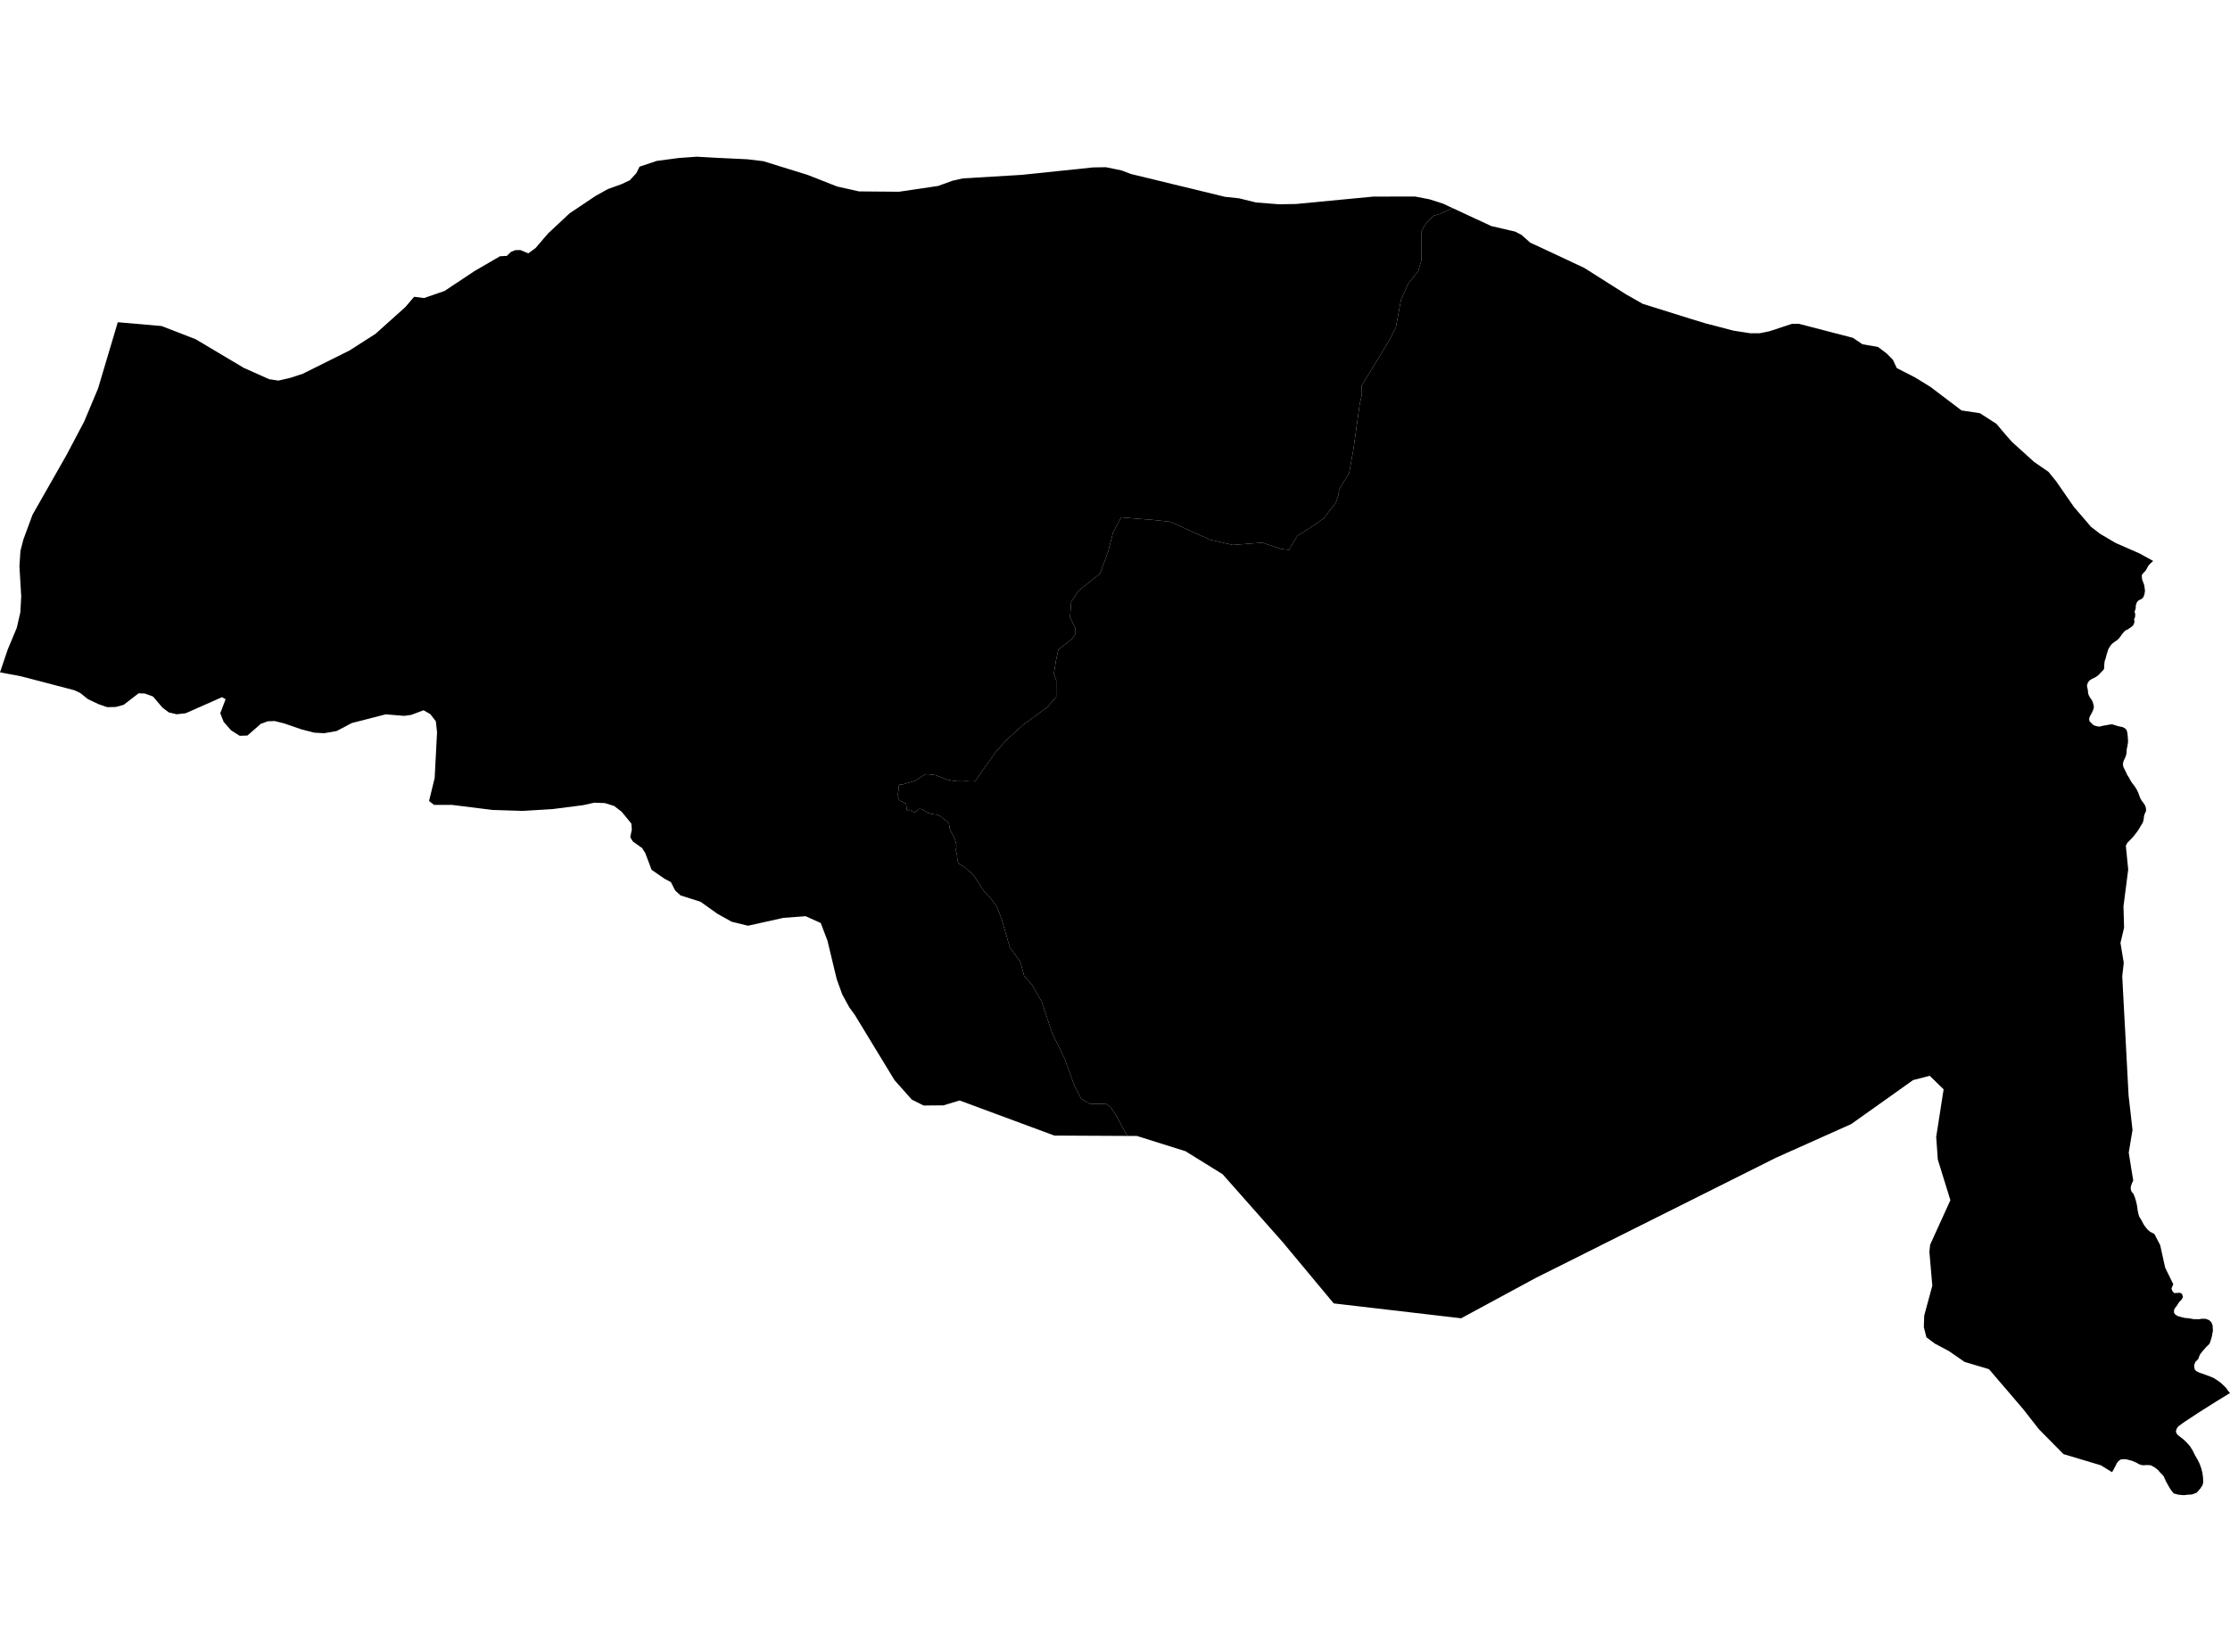 <?xml version='1.0'?>
<svg  baseProfile = 'tiny' width = '540' height = '400' stroke-linecap = 'round' stroke-linejoin = 'round' version='1.1' xmlns='http://www.w3.org/2000/svg'>
<path id='0510201001' title='0510201001'  d='M 521.396 135.834 520.852 136.328 520.259 136.946 519.897 137.605 519.592 138.157 519.13 138.635 518.825 138.948 518.652 139.278 518.636 139.583 518.677 139.863 518.727 140.365 518.99 141.024 519.229 141.7 519.345 142.491 519.41 143.125 519.287 143.867 519.196 144.131 519.064 144.526 518.768 144.897 518.348 145.16 517.894 145.358 517.499 145.762 517.351 146.108 517.178 146.676 517.178 147.138 517.112 147.599 516.939 147.904 516.922 148.192 517.054 148.761 517.013 149.412 516.774 149.964 516.865 150.466 516.799 150.903 516.56 151.389 516.189 151.76 515.711 152.09 515.258 152.403 514.731 152.642 514.294 153.037 513.857 153.564 513.495 154.092 513.099 154.602 512.646 155.039 512.275 155.262 511.798 155.616 511.311 156.028 510.858 156.646 510.537 157.198 510.273 158.03 510.059 158.73 509.886 159.431 509.631 160.172 509.565 160.831 509.524 161.573 509.524 161.886 509.375 162.166 509.087 162.479 508.658 162.916 508.197 163.418 507.637 163.863 507.019 164.193 506.5 164.44 505.931 164.811 505.585 165.313 505.371 165.907 505.412 166.393 505.544 166.895 505.593 167.266 505.618 167.678 505.75 168.246 505.972 168.683 506.17 169.013 506.475 169.425 506.78 170.034 507.002 170.866 507.027 171.344 506.854 171.921 506.681 172.333 506.376 172.926 506.096 173.412 506.063 173.503 505.882 174.047 505.972 174.632 506.45 175.118 506.871 175.546 507.571 175.826 508.354 175.958 509.491 175.686 510.257 175.571 510.891 175.439 511.476 175.39 512.284 175.653 513.099 175.884 513.182 175.909 513.907 176.041 514.426 176.271 514.821 176.601 515.019 176.947 515.151 177.515 515.225 178.133 515.291 179.048 515.316 179.526 515.25 180.119 515.126 180.844 514.994 181.413 514.953 182.22 514.846 182.838 514.673 183.316 514.409 183.884 514.195 184.37 514.088 184.873 514.088 185.334 514.245 185.862 514.558 186.471 514.821 186.99 515.101 187.625 515.456 188.169 515.744 188.696 516.008 189.149 516.313 189.635 516.774 190.22 517.145 190.739 517.499 191.357 517.787 191.967 518.026 192.642 518.273 193.277 518.603 193.862 519.04 194.43 519.435 195.04 519.633 195.633 519.682 196.268 519.551 196.655 519.287 197.207 519.18 197.644 519.122 198.13 519.031 198.715 518.858 199.226 518.43 199.926 517.952 200.733 517.581 201.31 516.617 202.554 515.909 203.312 515.176 204.045 514.797 204.729 514.78 204.828 515.349 210.571 515.233 211.485 515.134 212.26 514.203 219.486 514.302 222.847 514.352 224.643 513.478 228.326 513.627 229.224 514.269 233.129 514.261 233.237 513.907 236.425 513.94 237.018 514.236 242.654 514.418 246.015 514.673 250.728 514.821 253.53 515.307 262.757 515.373 263.944 515.439 265.254 516.156 271.54 516.395 273.617 515.48 279.104 515.678 280.356 516.263 284.006 516.568 285.86 516.271 286.486 515.991 287.293 515.958 287.969 516.164 288.571 516.609 289.081 516.939 289.872 517.252 290.91 517.491 291.965 517.639 293.11 517.861 294.099 518.043 294.651 518.529 295.425 519.155 296.604 519.962 297.666 520.655 298.276 521.536 298.729 521.651 298.738 523.085 301.489 524.304 306.977 525.095 308.592 526.265 310.964 525.829 312.019 526.026 312.579 526.496 313.131 527.081 313.082 527.897 313.049 528.366 313.304 528.614 314.054 528.292 314.68 527.674 315.323 527.46 315.644 527.336 315.842 527.065 316.279 526.727 316.666 526.43 317.267 526.463 317.926 526.76 318.33 527.361 318.693 528.21 318.932 529.116 319.146 530.08 319.228 531.184 319.426 532.469 319.451 533.194 319.335 533.92 319.352 534.109 319.352 534.933 319.657 535.493 320.192 535.798 320.991 535.831 321.799 535.864 322.26 535.716 323.002 535.592 323.702 535.263 324.806 535.007 325.441 534.612 325.803 534.183 326.232 533.623 326.882 533.178 327.393 532.733 328.003 532.502 328.538 532.362 329 532 329.412 531.72 329.692 531.596 329.816 531.324 330.574 531.357 331.126 531.497 331.678 531.86 332.032 532.593 332.394 533.442 332.675 534.266 332.979 535.213 333.325 536.144 333.737 536.877 334.215 537.545 334.685 537.734 334.825 538.509 335.542 539.085 336.118 539.464 336.679 540 337.321 536.309 339.587 532.239 342.158 528.935 344.341 527.452 345.412 527.048 346.038 526.9 346.665 527.065 347.109 527.386 347.513 527.839 347.867 528.721 348.543 529.487 349.285 530.253 350.133 530.953 351.221 531.473 352.3 532.107 353.388 532.634 354.426 533.046 355.571 533.326 356.675 533.475 357.886 533.516 358.891 533.376 359.567 532.857 360.391 532.255 361.099 531.942 361.446 530.896 361.849 530.5 361.915 530.261 361.907 529.734 361.948 528.861 362.055 528.292 362.006 527.658 361.956 527.378 361.915 526.982 361.783 526.529 361.693 526.175 361.421 526.134 361.371 526.01 361.19 525.689 360.786 525.268 360.103 524.906 359.46 524.766 359.204 524.469 358.661 523.925 357.45 523.225 356.708 522.475 355.884 521.726 355.299 520.819 354.821 520.77 354.813 520.119 354.764 519.377 354.788 518.809 354.805 518.092 354.615 517.227 354.137 516.214 353.717 514.78 353.338 513.602 353.379 513.009 353.783 512.646 354.22 512.325 354.871 511.74 355.991 511.435 356.486 508.708 354.813 499.67 352.111 493.721 346.08 489.89 341.186 481.634 331.546 475.751 329.799 471.879 327.13 468.509 325.342 466.482 323.817 465.864 321.37 465.955 318.561 467.916 311.327 467.207 303.137 467.389 301.399 472.291 290.63 469.251 280.809 468.855 275.306 470.651 263.779 467.29 260.508 463.269 261.538 448.282 272.191 430.024 280.364 371.807 309.49 353.821 319.22 322.965 315.62 310.557 300.723 296.056 284.336 287.067 278.766 275.318 275.075 272.97 275.067 270.078 269.769 268.925 268.096 267.788 267.264 266.387 267.289 264.072 267.33 261.88 266.168 260.216 263.021 259.409 260.78 257.868 256.512 254.754 250.086 252.241 242.514 249.859 238.403 248.006 236.318 247.033 232.808 244.529 229.397 242.518 222.46 241.423 219.593 239.989 217.64 238.349 215.91 235.762 211.93 233.455 209.862 233.159 209.681 232.912 209.582 232.467 209.376 232.104 209.03 231.873 208.404 231.766 207.555 231.709 206.814 231.544 206.221 231.445 205.644 231.56 205.322 231.593 204.614 231.371 203.732 230.975 202.628 230.736 202.167 230.168 201.203 229.946 200.47 229.896 199.934 229.773 199.44 229.509 199.102 229.122 198.756 228.611 198.377 228.067 197.924 227.655 197.602 227.012 197.273 226.378 197.207 225.587 197.108 224.705 196.82 224.17 196.474 223.824 196.268 223.428 196.021 222.852 195.856 222.596 195.88 222.3 196.152 222.011 196.367 221.682 196.589 221.451 196.737 221.253 196.713 221.113 196.564 220.742 196.432 220.553 196.226 220.446 196.119 220.232 196.086 219.935 196.185 219.671 196.21 219.581 196.053 219.474 195.048 219.358 194.595 219.177 194.496 218.823 194.323 218.518 194.093 218.065 193.969 217.768 193.763 217.653 193.532 217.463 192.815 217.43 192.198 217.546 191.728 217.579 191.299 217.595 190.945 217.677 190.566 217.669 190.121 217.809 190.006 218.666 189.924 219.556 189.676 220.429 189.446 221.896 188.935 223.091 188.053 223.84 187.641 224.145 187.493 224.928 187.509 225.645 187.567 226.518 187.707 227.515 188.07 229.394 188.787 230.3 188.984 231.585 189.182 232.994 189.207 233.942 189.157 235.062 189.223 235.878 189.199 236.117 189.133 236.306 188.943 236.479 188.745 237.814 186.751 241.101 182.121 243.721 179.196 247.734 175.538 253.633 171.213 255.767 168.782 255.775 164.695 255.19 163.155 255.701 159.983 256.286 157.288 258.09 155.921 259.681 154.627 260.439 153.49 260.414 152.155 259.112 149.494 259.4 145.688 261.114 143.125 266.379 138.882 268.332 133.568 269.518 128.971 271.495 125.271 274.239 125.51 279.372 125.922 283.45 126.351 288.962 128.872 293.057 130.709 298.553 131.961 302.969 131.607 305.704 131.418 310.359 132.967 312.122 133.148 314.174 129.737 317.503 127.644 320.559 125.477 323.451 121.77 324.053 120.064 324.308 118.441 326.706 114.527 327.736 108.809 329.252 97.86 329.779 95.528 329.746 93.345 331.657 90.214 333.915 86.514 336.378 82.453 338.018 79.256 339.246 72.615 341.075 68.57 343.423 65.645 344.222 62.951 344.222 58.864 344.247 55.906 345.343 54.052 347.139 52.264 348.605 51.819 351.744 50.386 361.129 54.744 366.88 56.079 368.445 56.887 370.546 58.757 376.734 61.64 383.613 64.862 393.764 71.289 397.801 73.579 409.212 77.147 413.2 78.366 413.373 78.399 419.783 80.071 423.837 80.698 426.111 80.698 427.042 80.508 428.484 80.211 433.88 78.432 435.602 78.407 448.702 81.81 451.009 83.367 454.742 84.001 456.876 85.6 458.383 87.132 459.306 89.126 463.656 91.351 467.455 93.682 474.993 99.392 479.426 100.051 483.43 102.622 485.539 105.118 487.154 106.964 492.543 111.841 496.036 114.247 497.898 116.538 502.199 122.742 506.343 127.57 508.543 129.267 512.267 131.459 518.067 134.005 521.396 135.834 Z' />
<path id='0510201002' title='0510201002'  d='M 351.744 50.386 348.605 51.819 347.139 52.264 345.343 54.052 344.247 55.906 344.222 58.864 344.222 62.951 343.423 65.645 341.075 68.57 339.246 72.615 338.018 79.256 336.378 82.453 333.915 86.514 331.657 90.214 329.746 93.345 329.779 95.528 329.252 97.86 327.736 108.809 326.706 114.527 324.308 118.441 324.053 120.064 323.451 121.77 320.559 125.477 317.503 127.644 314.174 129.737 312.122 133.148 310.359 132.967 305.704 131.418 302.969 131.607 298.553 131.961 293.057 130.709 288.962 128.872 283.45 126.351 279.372 125.922 274.239 125.51 271.495 125.271 269.518 128.971 268.332 133.568 266.379 138.882 261.114 143.125 259.4 145.688 259.112 149.494 260.414 152.155 260.439 153.49 259.681 154.627 258.09 155.921 256.286 157.288 255.701 159.983 255.19 163.155 255.775 164.695 255.767 168.782 253.633 171.213 247.734 175.538 243.721 179.196 241.101 182.121 237.814 186.751 236.479 188.745 236.306 188.943 236.117 189.133 235.878 189.199 235.062 189.223 233.942 189.157 232.994 189.207 231.585 189.182 230.3 188.984 229.394 188.787 227.515 188.07 226.518 187.707 225.645 187.567 224.928 187.509 224.145 187.493 223.84 187.641 223.091 188.053 221.896 188.935 220.429 189.446 219.556 189.676 218.666 189.924 217.809 190.006 217.669 190.121 217.677 190.566 217.595 190.945 217.579 191.299 217.546 191.728 217.43 192.198 217.463 192.815 217.653 193.532 217.768 193.763 218.065 193.969 218.518 194.093 218.823 194.323 219.177 194.496 219.358 194.595 219.474 195.048 219.581 196.053 219.671 196.21 219.935 196.185 220.232 196.086 220.446 196.119 220.553 196.226 220.742 196.432 221.113 196.564 221.253 196.713 221.451 196.737 221.682 196.589 222.011 196.367 222.3 196.152 222.596 195.88 222.852 195.856 223.428 196.021 223.824 196.268 224.17 196.474 224.705 196.82 225.587 197.108 226.378 197.207 227.012 197.273 227.655 197.602 228.067 197.924 228.611 198.377 229.122 198.756 229.509 199.102 229.773 199.44 229.896 199.934 229.946 200.47 230.168 201.203 230.736 202.167 230.975 202.628 231.371 203.732 231.593 204.614 231.56 205.322 231.445 205.644 231.544 206.221 231.709 206.814 231.766 207.555 231.873 208.404 232.104 209.03 232.467 209.376 232.912 209.582 233.159 209.681 233.455 209.862 235.762 211.93 238.349 215.91 239.989 217.64 241.423 219.593 242.518 222.46 244.529 229.397 247.033 232.808 248.006 236.318 249.859 238.403 252.241 242.514 254.754 250.086 257.868 256.512 259.409 260.78 260.216 263.021 261.88 266.168 264.072 267.33 266.387 267.289 267.788 267.264 268.925 268.096 270.078 269.769 272.97 275.067 255.306 274.976 232.376 266.481 228.462 267.66 223.667 267.701 220.784 266.259 216.598 261.546 207 245.768 205.657 243.923 203.951 240.8 202.616 237.117 200.359 227.733 198.736 223.498 195.086 221.858 189.681 222.262 181.121 224.165 177.174 223.193 173.722 221.273 169.643 218.365 164.782 216.816 163.489 215.63 162.459 213.603 160.926 212.795 157.787 210.628 156.238 206.534 155.456 205.331 153.256 203.774 152.621 202.744 152.934 201.186 153 200.939 152.877 199.415 150.52 196.548 148.7 195.155 146.442 194.463 143.888 194.373 141.243 194.966 133.803 195.922 126.569 196.358 119.253 196.128 109.498 194.908 105.115 194.908 103.895 193.961 105.255 188.399 105.831 177.334 105.543 174.673 104.2 172.926 102.569 171.987 99.586 173.108 97.864 173.346 93.407 172.976 85.192 175.085 81.534 177.013 78.502 177.548 76.121 177.417 72.966 176.609 68.838 175.184 66.514 174.599 64.825 174.665 63.145 175.283 59.915 178.109 58.053 178.175 55.96 176.856 54.164 174.805 53.34 172.712 54.625 169.326 53.76 168.823 44.953 172.712 42.786 172.959 40.874 172.506 39.342 171.353 37.051 168.658 35.041 167.925 33.558 167.884 29.941 170.677 28.021 171.196 25.953 171.237 23.836 170.504 21.298 169.301 19.477 167.843 18.011 167.142 5.051 163.756 0 162.809 1.903 157.198 4.062 152.032 4.927 148.275 5.141 144.394 4.705 137.127 4.952 133.378 5.669 130.627 7.877 124.637 16.124 110.152 20.4 102.037 23.753 94.045 28.524 78.028 39.136 78.951 47.367 82.139 59.05 89.085 65.171 91.82 67.421 92.166 70.304 91.491 73.328 90.502 84.624 84.875 90.91 80.854 98.153 74.362 100.287 71.865 102.676 72.17 107.652 70.456 114.927 65.62 121.082 62.052 122.738 61.962 123.719 61.006 124.781 60.569 126.026 60.553 127.937 61.352 129.708 60.042 132.691 56.557 137.931 51.655 144.242 47.428 147.184 45.788 150.446 44.618 152.506 43.655 154.096 41.924 154.862 40.359 159.023 38.966 164.362 38.258 168.737 37.945 172.923 38.184 181.005 38.571 184.845 39.032 195.564 42.353 202.691 45.154 207.988 46.349 217.694 46.431 227.161 45.03 230.662 43.762 233.109 43.201 247.421 42.344 264.723 40.54 267.796 40.491 271.57 41.265 273.86 42.13 296.633 47.659 300.052 48.021 304.106 49.026 309.675 49.463 313.82 49.397 332.498 47.609 342.648 47.585 346.142 48.26 349.437 49.315 351.744 50.386 Z' />
</svg>